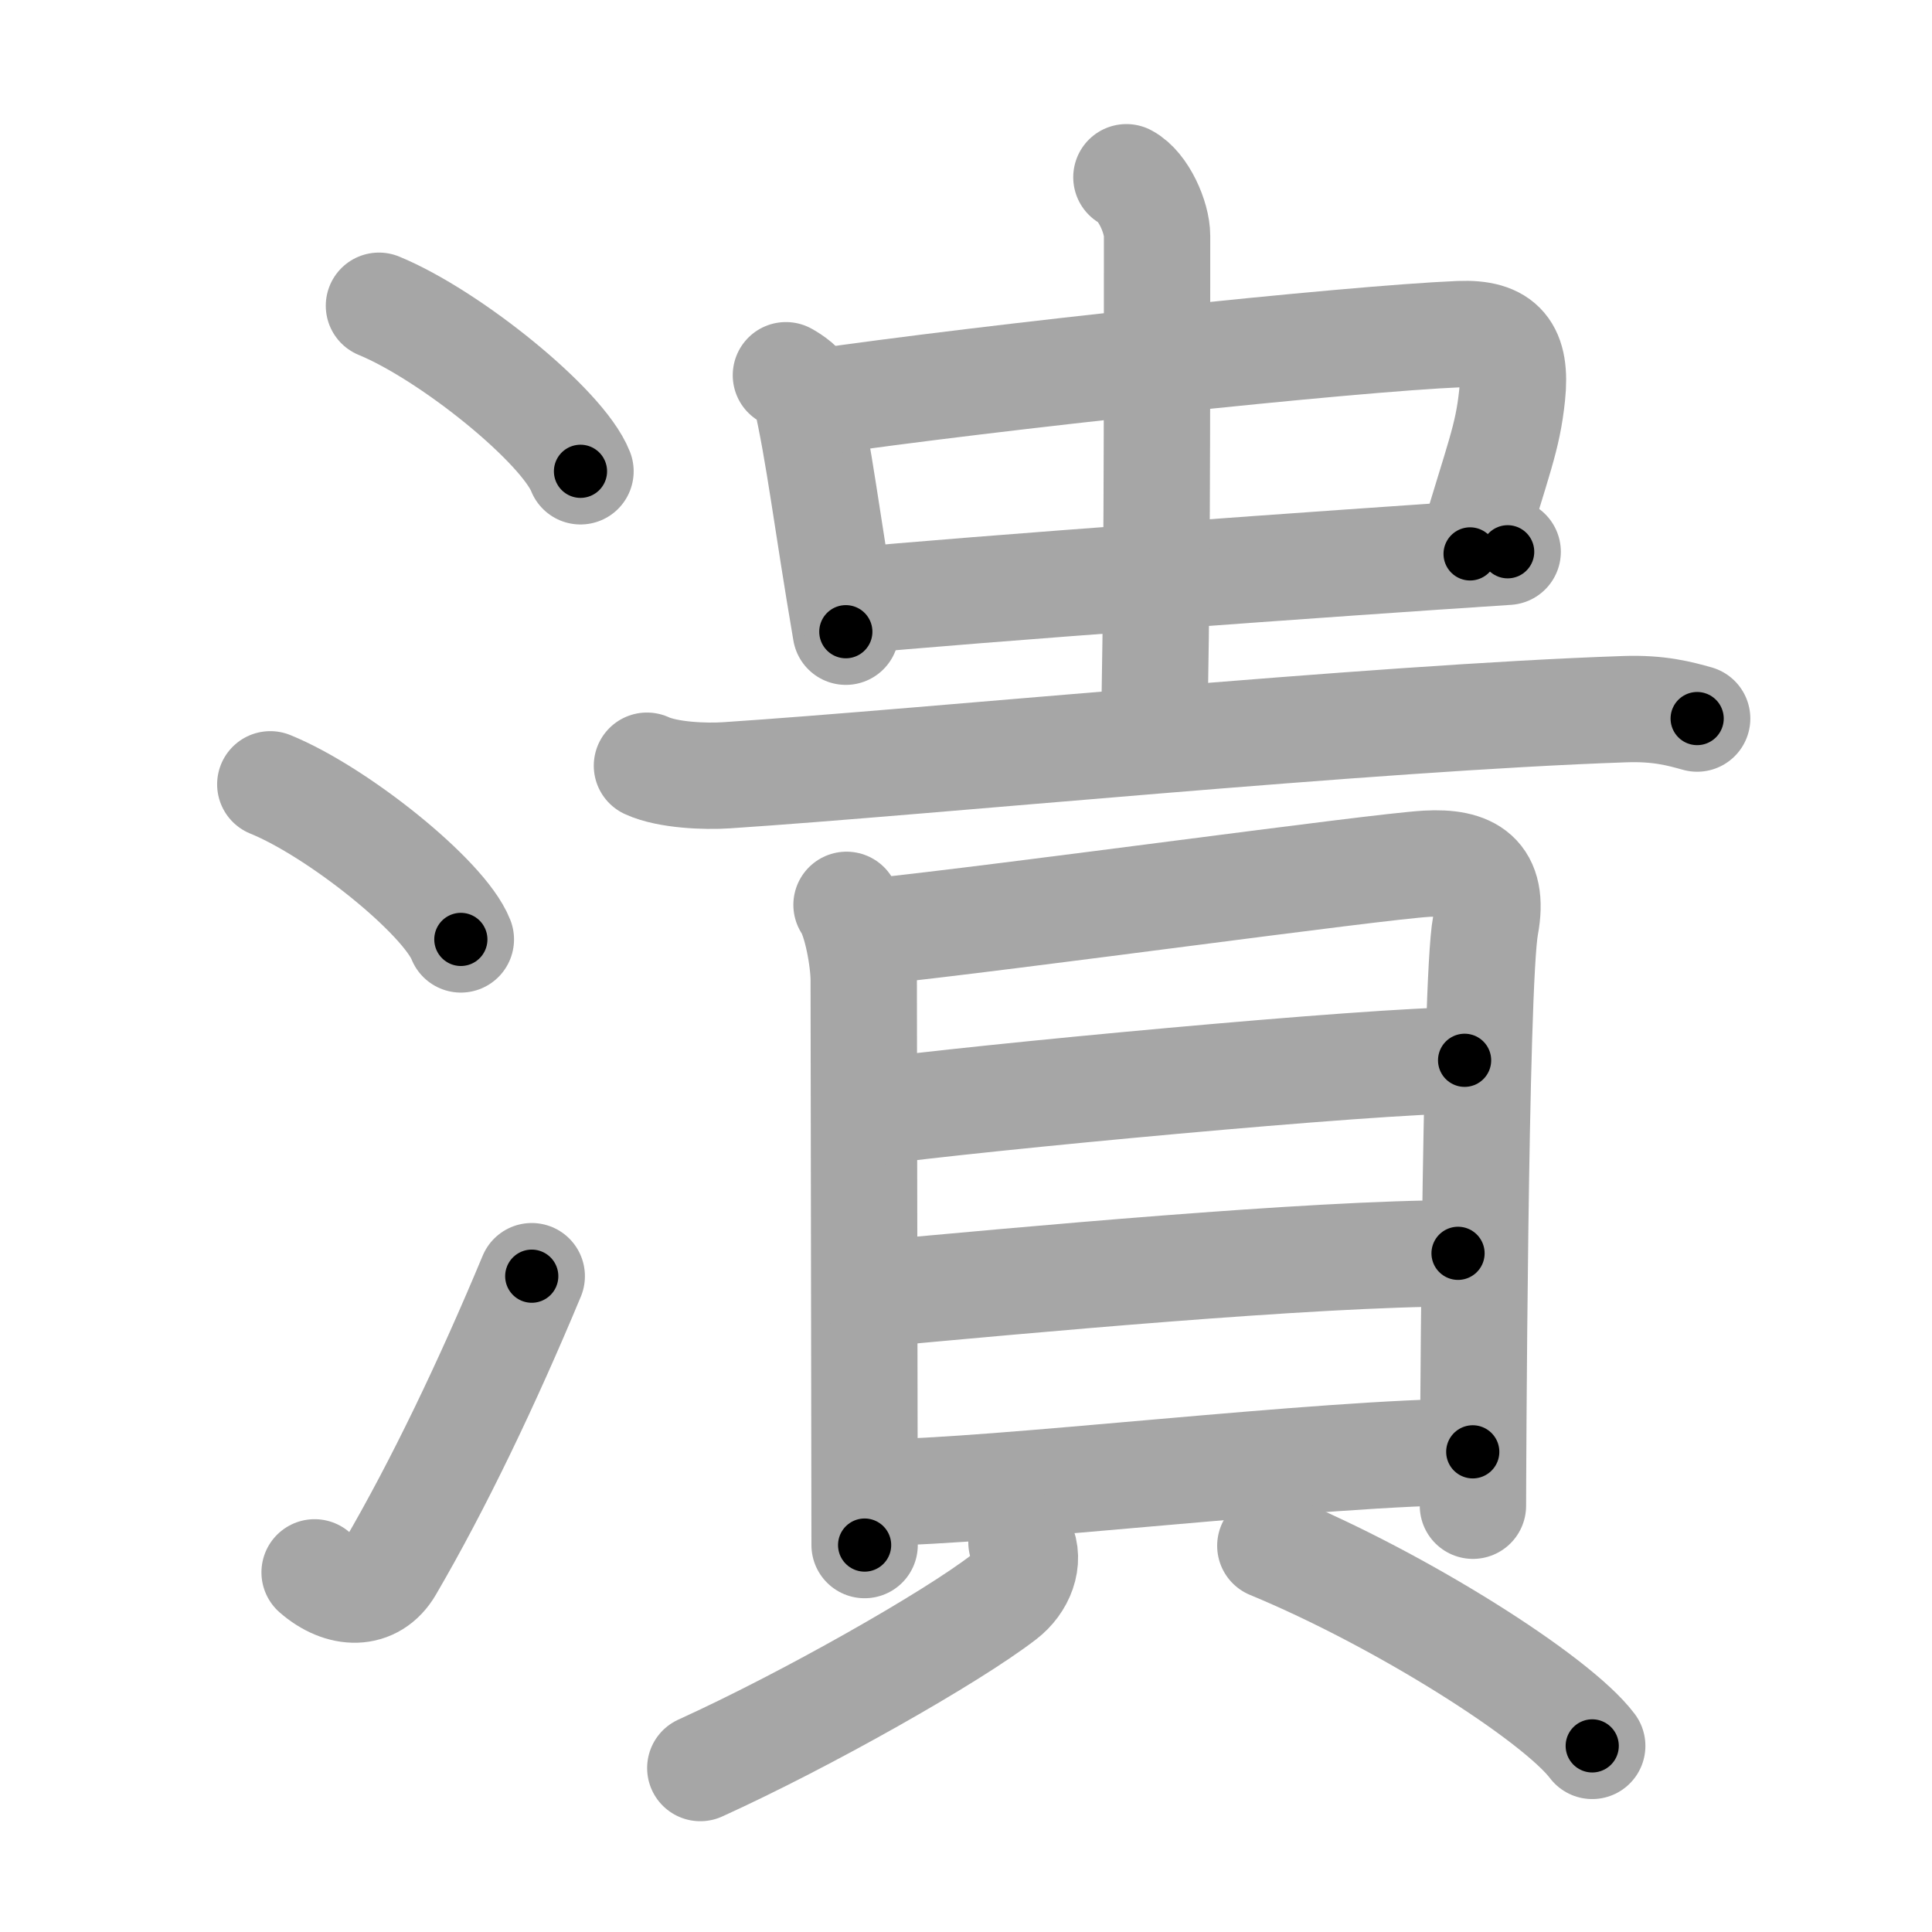 <svg xmlns="http://www.w3.org/2000/svg" viewBox="0 0 109 109" id="6f70"><g fill="none" stroke="#a6a6a6" stroke-width="6" stroke-linecap="round" stroke-linejoin="round"><g><g><path d="M21.38,17.25c4.01,1.65,10.36,6.78,11.37,9.34" /><path d="M15.25,44.25C19.04,45.79,25.05,50.6,26,53" /><path d="M17.75,88.71c1.5,1.31,3.31,1.36,4.25-0.25C24.75,83.75,27.5,78,30,72" /></g><g><g><g><g><path d="M44.34,21.17c0.34,0.19,1.01,0.62,1.11,1.08c0.77,3.34,1.19,7.07,2.27,13.39" /><path d="M45.74,22.74c10.26-1.49,30.37-3.63,36.6-3.89c2.43-0.1,3.24,0.9,2.97,3.46c-0.26,2.45-0.76,3.48-2.37,8.94" /><path d="M47.69,33.93c6.93-0.67,27.68-2.17,37.37-2.8" /></g><g><path d="M63.55,10c0.96,0.51,1.73,2.26,1.73,3.31c0,9.69,0,22.08-0.19,28.44" /></g></g><path d="M36.5,43.2c1.17,0.54,3.31,0.62,4.48,0.54c11.27-0.74,36.3-3.24,50.68-3.73c1.95-0.07,3.12,0.26,4.09,0.53" /></g><g><g><path d="M47.76,51.05c0.57,0.84,0.97,3.13,0.97,4.25s0.05,31.31,0.05,31.87" /><path d="M49.25,52.56c7.75-0.81,28.3-3.66,31.24-3.83c2.45-0.14,3.85,0.64,3.32,3.49c-0.61,3.21-0.71,31.89-0.71,32.73" /><path d="M49.06,62.76c5.88-0.81,28.39-2.94,33.57-2.94" /><path d="M49.33,73c8.17-0.75,24.62-2.29,32.93-2.29" /><path d="M49.5,84.2c6.42,0,25.28-2.29,33.59-2.29" /></g><g><path d="M57.63,87.02c0.5,1.04-0.01,2.33-1,3.09c-2.98,2.3-11.16,6.93-17.12,9.64" /><path d="M71.67,87.21c7.4,3.06,16.14,8.61,18.16,11.29" /></g></g></g></g></g><g fill="none" stroke="#000" stroke-width="3" stroke-linecap="round" stroke-linejoin="round"><path d="M21.38,17.25c4.01,1.65,10.36,6.78,11.37,9.34" stroke-dasharray="14.923" stroke-dashoffset="14.923"><animate attributeName="stroke-dashoffset" values="14.923;14.923;0" dur="0.298s" fill="freeze" begin="0s;6f70.click" /></path><path d="M15.25,44.25C19.04,45.79,25.05,50.6,26,53" stroke-dasharray="14.059" stroke-dashoffset="14.059"><animate attributeName="stroke-dashoffset" values="14.059" fill="freeze" begin="6f70.click" /><animate attributeName="stroke-dashoffset" values="14.059;14.059;0" keyTimes="0;0.515;1" dur="0.579s" fill="freeze" begin="0s;6f70.click" /></path><path d="M17.75,88.71c1.5,1.31,3.31,1.36,4.25-0.25C24.75,83.75,27.5,78,30,72" stroke-dasharray="23.279" stroke-dashoffset="23.279"><animate attributeName="stroke-dashoffset" values="23.279" fill="freeze" begin="6f70.click" /><animate attributeName="stroke-dashoffset" values="23.279;23.279;0" keyTimes="0;0.713;1" dur="0.812s" fill="freeze" begin="0s;6f70.click" /></path><path d="M44.34,21.17c0.34,0.19,1.01,0.62,1.11,1.08c0.77,3.34,1.19,7.07,2.27,13.39" stroke-dasharray="15.171" stroke-dashoffset="15.171"><animate attributeName="stroke-dashoffset" values="15.171" fill="freeze" begin="6f70.click" /><animate attributeName="stroke-dashoffset" values="15.171;15.171;0" keyTimes="0;0.842;1" dur="0.964s" fill="freeze" begin="0s;6f70.click" /></path><path d="M45.74,22.74c10.26-1.49,30.37-3.63,36.6-3.89c2.43-0.1,3.24,0.9,2.97,3.46c-0.26,2.45-0.76,3.48-2.37,8.94" stroke-dasharray="51.614" stroke-dashoffset="51.614"><animate attributeName="stroke-dashoffset" values="51.614" fill="freeze" begin="6f70.click" /><animate attributeName="stroke-dashoffset" values="51.614;51.614;0" keyTimes="0;0.651;1" dur="1.48s" fill="freeze" begin="0s;6f70.click" /></path><path d="M47.69,33.93c6.93-0.67,27.68-2.17,37.37-2.8" stroke-dasharray="37.477" stroke-dashoffset="37.477"><animate attributeName="stroke-dashoffset" values="37.477" fill="freeze" begin="6f70.click" /><animate attributeName="stroke-dashoffset" values="37.477;37.477;0" keyTimes="0;0.798;1" dur="1.855s" fill="freeze" begin="0s;6f70.click" /></path><path d="M63.55,10c0.96,0.51,1.73,2.26,1.73,3.31c0,9.69,0,22.08-0.19,28.44" stroke-dasharray="32.311" stroke-dashoffset="32.311"><animate attributeName="stroke-dashoffset" values="32.311" fill="freeze" begin="6f70.click" /><animate attributeName="stroke-dashoffset" values="32.311;32.311;0" keyTimes="0;0.852;1" dur="2.178s" fill="freeze" begin="0s;6f70.click" /></path><path d="M36.5,43.2c1.17,0.54,3.31,0.62,4.48,0.54c11.27-0.74,36.3-3.24,50.68-3.73c1.95-0.07,3.12,0.26,4.09,0.53" stroke-dasharray="59.514" stroke-dashoffset="59.514"><animate attributeName="stroke-dashoffset" values="59.514" fill="freeze" begin="6f70.click" /><animate attributeName="stroke-dashoffset" values="59.514;59.514;0" keyTimes="0;0.785;1" dur="2.773s" fill="freeze" begin="0s;6f70.click" /></path><path d="M47.76,51.05c0.57,0.84,0.97,3.13,0.97,4.25s0.05,31.31,0.05,31.87" stroke-dasharray="36.269" stroke-dashoffset="36.269"><animate attributeName="stroke-dashoffset" values="36.269" fill="freeze" begin="6f70.click" /><animate attributeName="stroke-dashoffset" values="36.269;36.269;0" keyTimes="0;0.884;1" dur="3.136s" fill="freeze" begin="0s;6f70.click" /></path><path d="M49.25,52.56c7.75-0.81,28.3-3.66,31.24-3.83c2.45-0.14,3.85,0.64,3.32,3.49c-0.61,3.21-0.71,31.89-0.71,32.73" stroke-dasharray="70.191" stroke-dashoffset="70.191"><animate attributeName="stroke-dashoffset" values="70.191" fill="freeze" begin="6f70.click" /><animate attributeName="stroke-dashoffset" values="70.191;70.191;0" keyTimes="0;0.856;1" dur="3.664s" fill="freeze" begin="0s;6f70.click" /></path><path d="M49.06,62.76c5.88-0.81,28.39-2.94,33.57-2.94" stroke-dasharray="33.708" stroke-dashoffset="33.708"><animate attributeName="stroke-dashoffset" values="33.708" fill="freeze" begin="6f70.click" /><animate attributeName="stroke-dashoffset" values="33.708;33.708;0" keyTimes="0;0.916;1" dur="4.001s" fill="freeze" begin="0s;6f70.click" /></path><path d="M49.33,73c8.17-0.75,24.62-2.29,32.93-2.29" stroke-dasharray="33.019" stroke-dashoffset="33.019"><animate attributeName="stroke-dashoffset" values="33.019" fill="freeze" begin="6f70.click" /><animate attributeName="stroke-dashoffset" values="33.019;33.019;0" keyTimes="0;0.924;1" dur="4.331s" fill="freeze" begin="0s;6f70.click" /></path><path d="M49.5,84.2c6.42,0,25.28-2.29,33.59-2.29" stroke-dasharray="33.677" stroke-dashoffset="33.677"><animate attributeName="stroke-dashoffset" values="33.677" fill="freeze" begin="6f70.click" /><animate attributeName="stroke-dashoffset" values="33.677;33.677;0" keyTimes="0;0.928;1" dur="4.668s" fill="freeze" begin="0s;6f70.click" /></path><path d="M57.63,87.02c0.5,1.04-0.01,2.33-1,3.09c-2.98,2.3-11.16,6.93-17.12,9.64" stroke-dasharray="23.182" stroke-dashoffset="23.182"><animate attributeName="stroke-dashoffset" values="23.182" fill="freeze" begin="6f70.click" /><animate attributeName="stroke-dashoffset" values="23.182;23.182;0" keyTimes="0;0.953;1" dur="4.9s" fill="freeze" begin="0s;6f70.click" /></path><path d="M71.67,87.21c7.4,3.06,16.14,8.61,18.16,11.29" stroke-dasharray="21.518" stroke-dashoffset="21.518"><animate attributeName="stroke-dashoffset" values="21.518" fill="freeze" begin="6f70.click" /><animate attributeName="stroke-dashoffset" values="21.518;21.518;0" keyTimes="0;0.958;1" dur="5.115s" fill="freeze" begin="0s;6f70.click" /></path></g></svg>